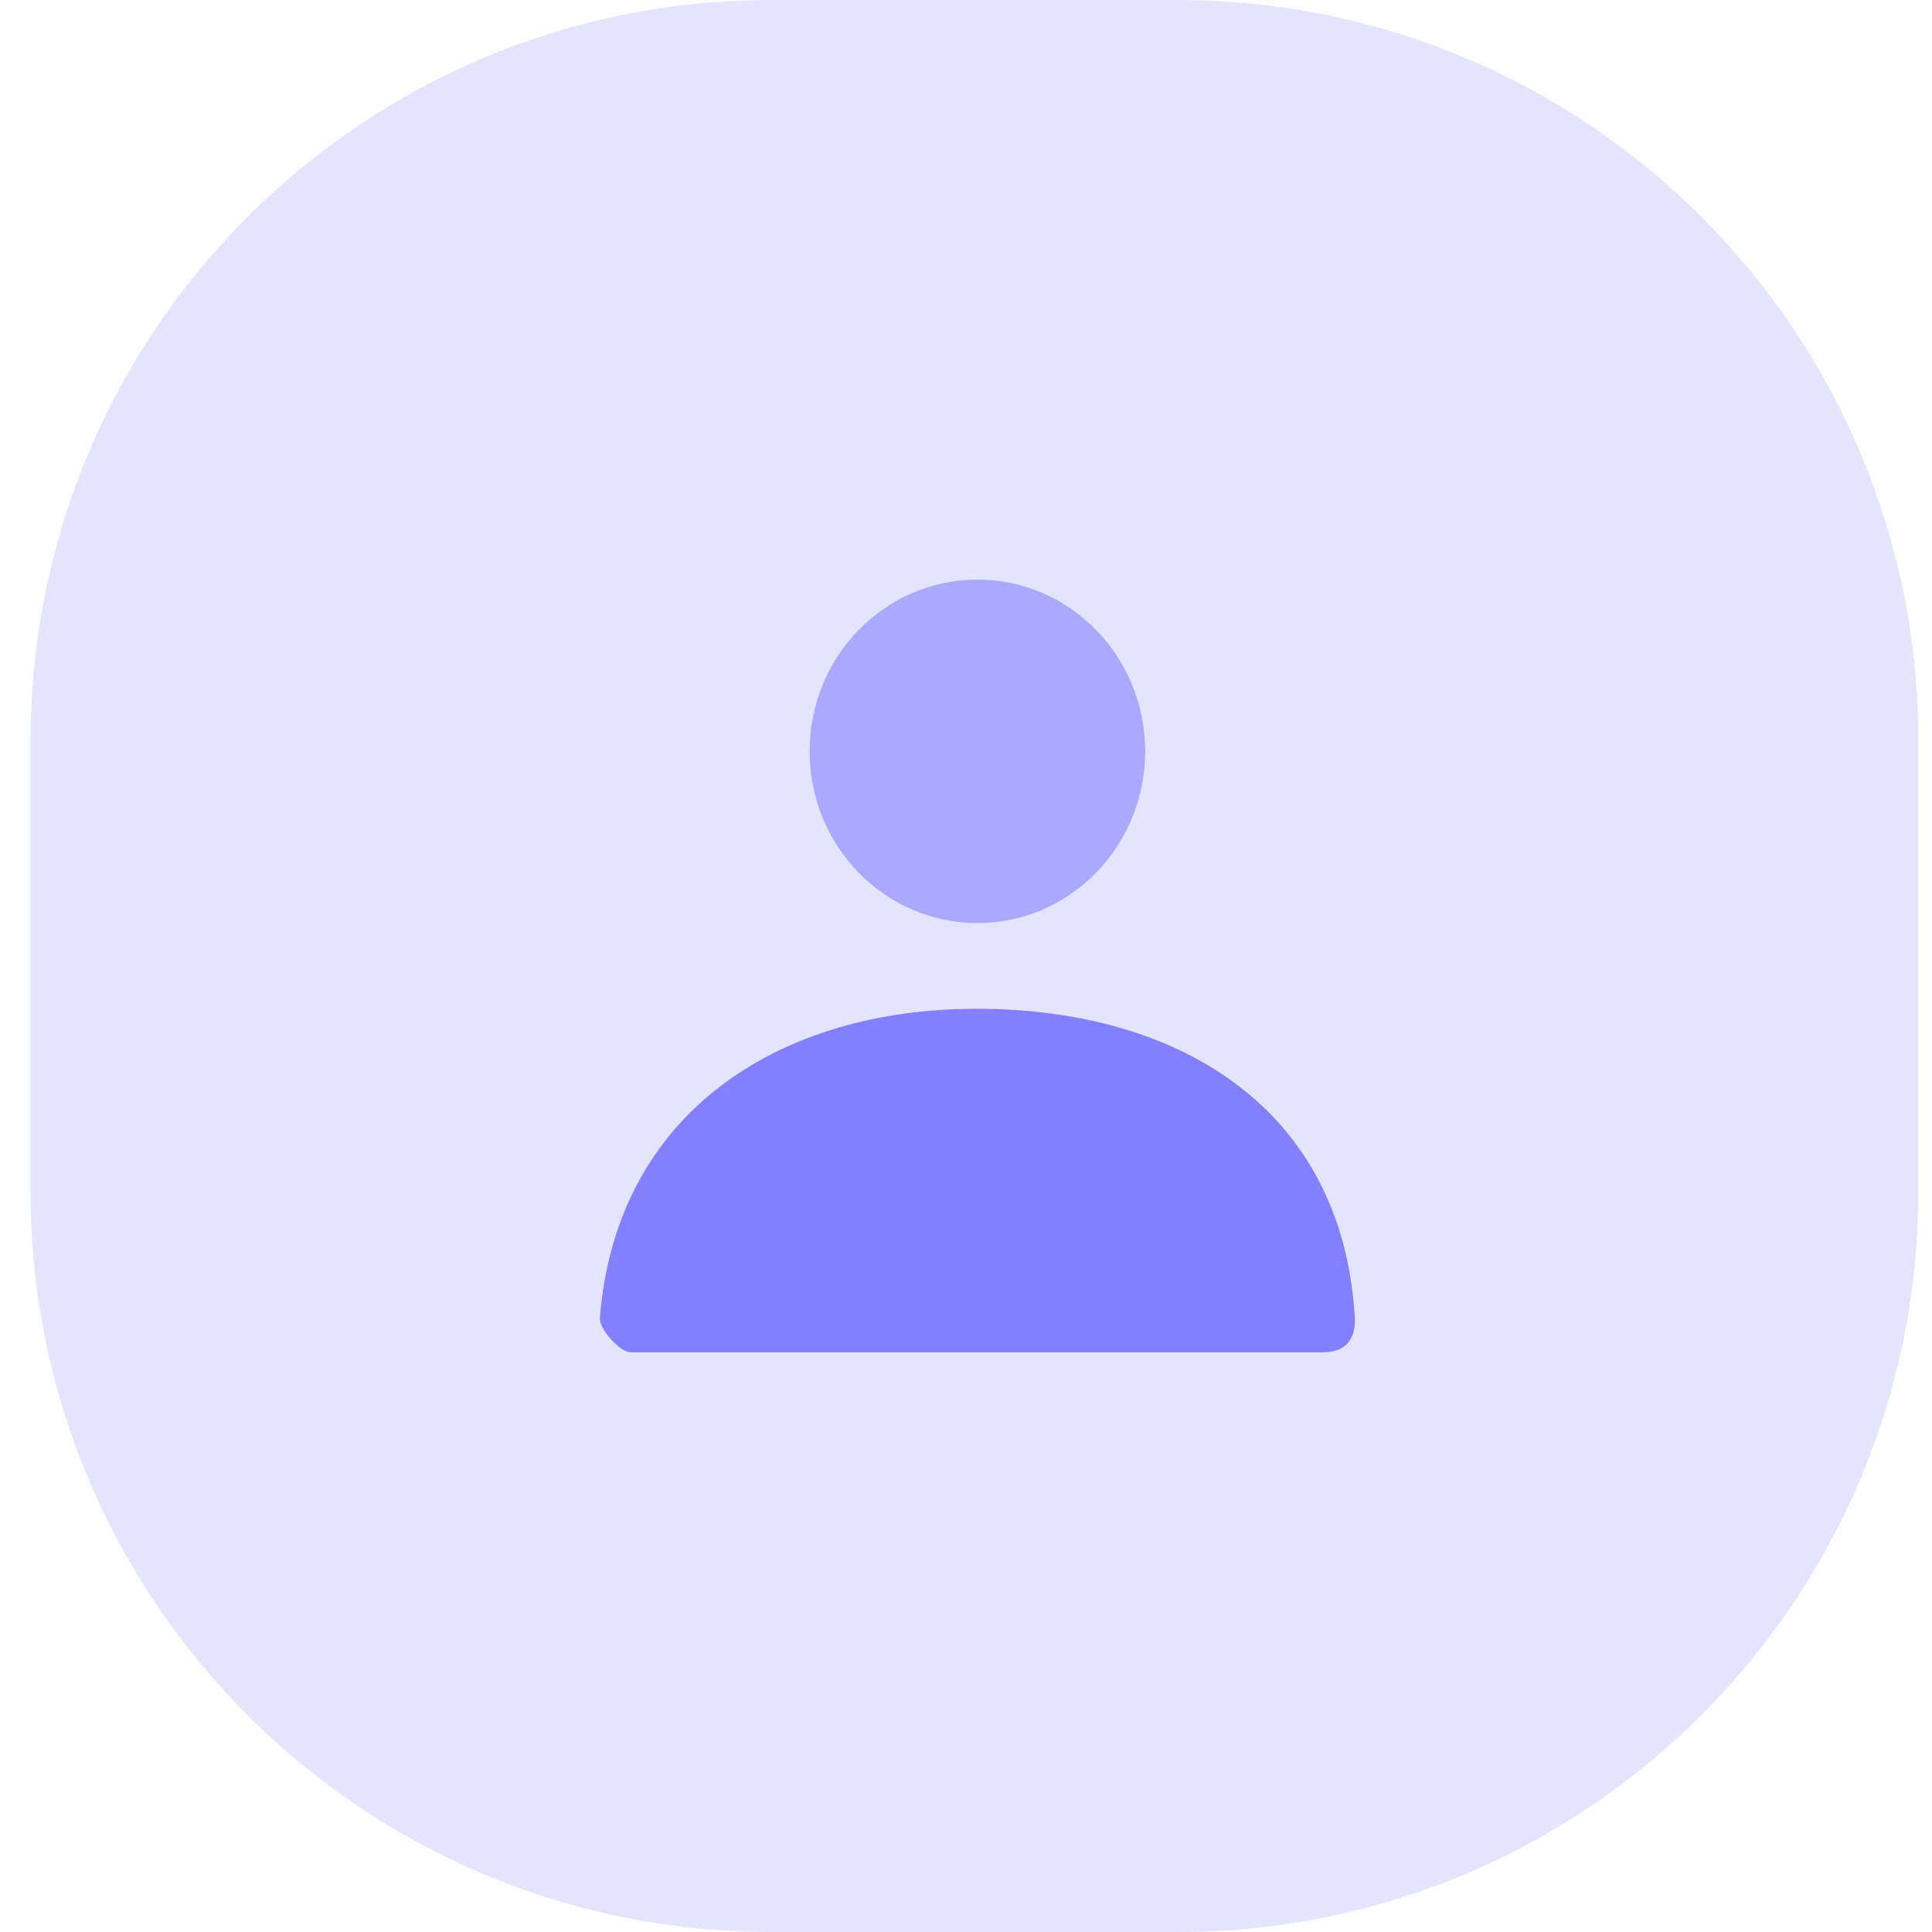 <svg width="60" height="60" viewBox="0 0 60 60" fill="none" xmlns="http://www.w3.org/2000/svg">
<path opacity="0.21" fill-rule="evenodd" clip-rule="evenodd" d="M0.949 30V37C0.949 49.703 11.246 60 23.947 60H30.262H36.577C49.279 60 59.575 49.703 59.575 37V30V23C59.575 10.297 49.279 0 36.577 0H30.262H23.947C11.246 0 0.949 10.297 0.949 23V30Z" fill="#8280FF"/>
<path opacity="0.588" fill-rule="evenodd" clip-rule="evenodd" d="M25.143 23.333C25.143 26.279 27.476 28.667 30.354 28.667C33.232 28.667 35.565 26.279 35.565 23.333C35.565 20.388 33.232 18 30.354 18C27.476 18 25.143 20.388 25.143 23.333Z" fill="#8280FF"/>
<path fill-rule="evenodd" clip-rule="evenodd" d="M30.332 31.328C24.181 31.328 19.135 34.563 18.63 40.927C18.602 41.274 19.25 41.995 19.577 41.995H41.098C42.076 41.995 42.092 41.189 42.076 40.928C41.695 34.386 36.57 31.328 30.332 31.328Z" fill="#8280FF"/>
</svg>
